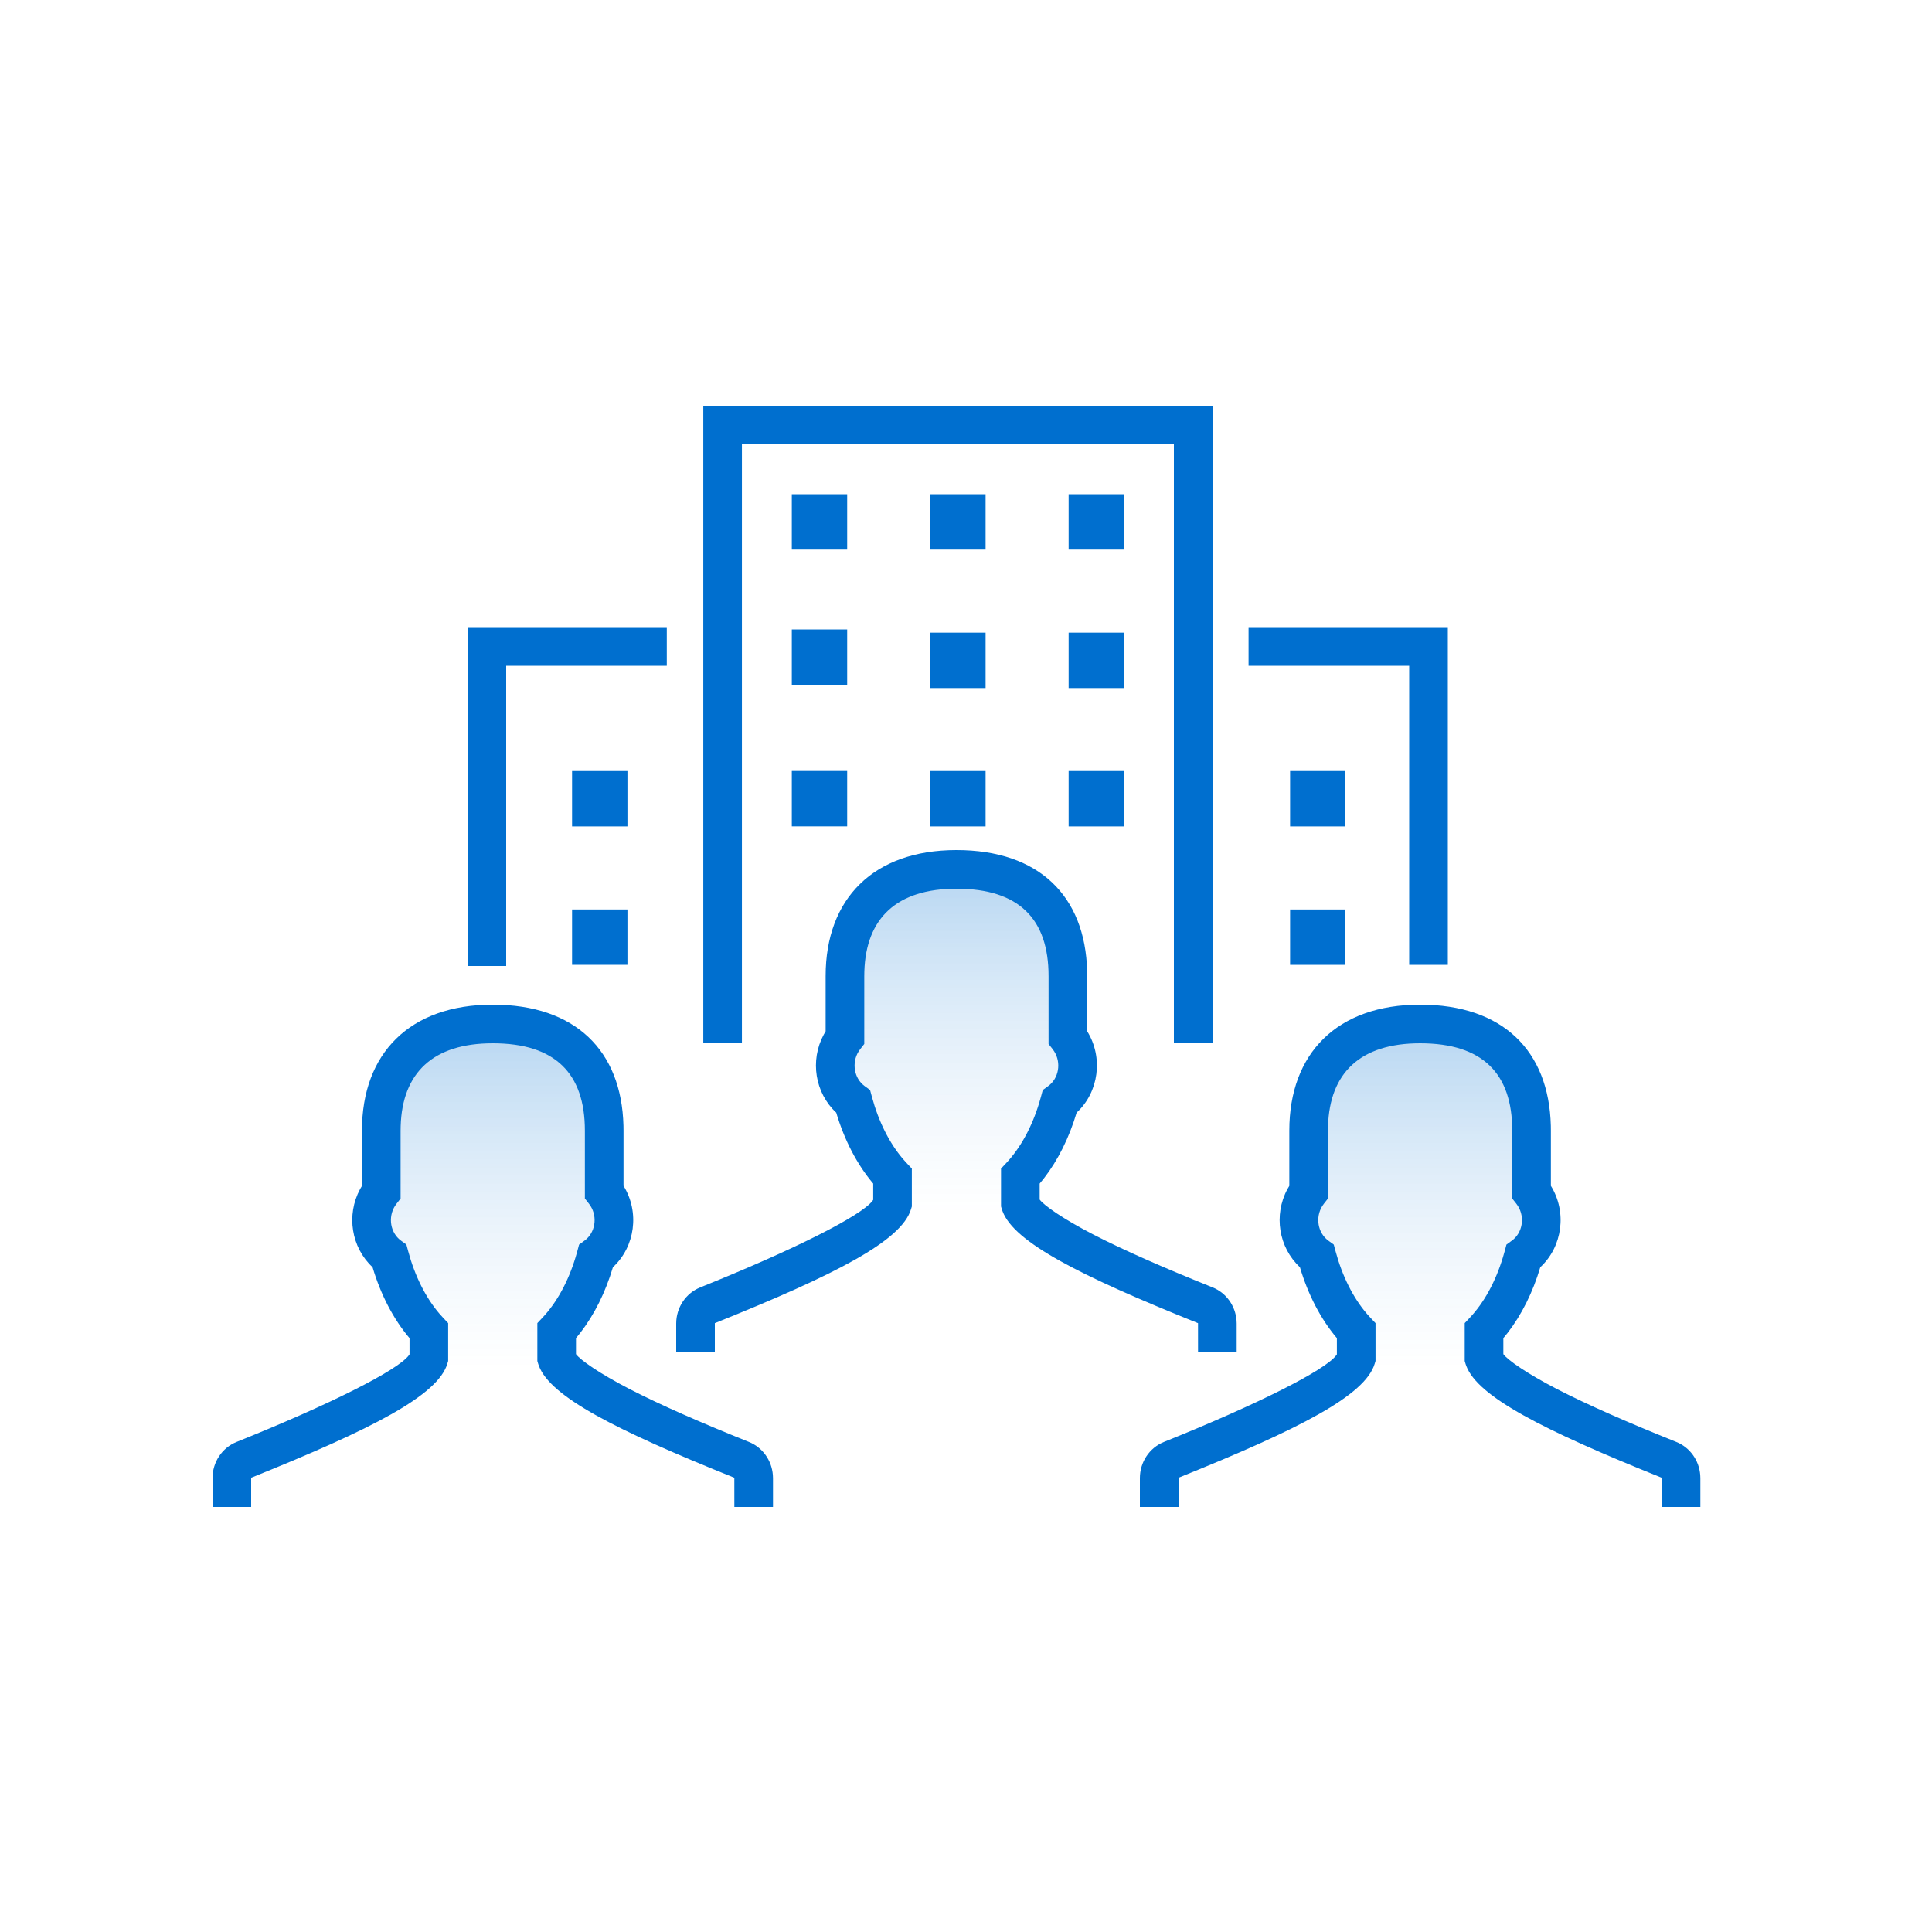 <svg width="100" height="100" viewBox="0 0 100 100" fill="none" xmlns="http://www.w3.org/2000/svg">
<rect width="100" height="100" fill="white"/>
<path fill-rule="evenodd" clip-rule="evenodd" d="M39.01 78V76.507C39.01 76.088 38.764 75.713 38.394 75.564C34.045 73.818 29.218 71.65 28.813 70.299V68.882C29.715 67.923 30.426 66.586 30.847 65.02C31.859 64.282 32.111 62.76 31.273 61.69V58.517C31.273 55.242 29.518 53 25.505 53C21.596 53 19.735 55.242 19.735 58.517V61.691C18.9 62.76 19.151 64.28 20.161 65.019C20.582 66.585 21.294 67.923 22.197 68.882V70.299C21.792 71.648 16.964 73.817 12.616 75.564C12.245 75.713 12 76.088 12 76.507V78L39.01 78ZM87.01 78V76.507C87.01 76.088 86.764 75.713 86.394 75.564C82.046 73.818 77.219 71.65 76.813 70.299V68.882C77.715 67.923 78.426 66.586 78.847 65.02C79.859 64.282 80.111 62.76 79.273 61.69V58.517C79.273 55.242 77.518 53 73.505 53C69.596 53 67.735 55.242 67.735 58.517V61.691C66.9 62.76 67.151 64.28 68.161 65.019C68.582 66.585 69.294 67.923 70.197 68.882V70.299C69.792 71.648 64.964 73.817 60.616 75.564C60.245 75.713 60 76.088 60 76.507V78L87.01 78Z" fill="url(#paint0_linear)" fill-opacity="0.3"/>
<path fill-rule="evenodd" clip-rule="evenodd" d="M63.01 70V68.507C63.01 68.088 62.764 67.713 62.394 67.564C58.045 65.818 53.218 63.65 52.813 62.299V60.882C53.715 59.923 54.426 58.586 54.847 57.02C55.859 56.282 56.111 54.76 55.273 53.69V50.517C55.273 47.242 53.518 45 49.505 45C45.596 45 43.735 47.242 43.735 50.517V53.691C42.9 54.76 43.151 56.28 44.161 57.019C44.582 58.586 45.294 59.923 46.197 60.882V62.299C45.792 63.648 40.964 65.817 36.616 67.564C36.245 67.713 36 68.088 36 68.507V70L63.01 70Z" fill="url(#paint1_linear)" fill-opacity="0.3"/>
<path d="M25.505 52C29.775 52 32.17 54.376 32.27 58.262L32.273 58.517V61.378C33.118 62.743 32.874 64.528 31.725 65.591C31.34 66.887 30.764 68.046 30.036 68.987L29.813 69.262V70.089C30.035 70.396 31.038 71.097 32.583 71.895C34.165 72.711 36.239 73.621 38.766 74.636C39.471 74.918 39.943 75.588 40.003 76.344L40.01 76.507V78H38.01L38.009 76.495C38.01 76.489 38.012 76.488 38.021 76.492C31.853 74.015 28.497 72.3 27.892 70.696L27.855 70.587L27.813 70.446V68.485L28.084 68.197C28.813 67.422 29.406 66.345 29.79 65.08L29.882 64.76L29.973 64.42L30.258 64.212C30.799 63.818 30.941 63.018 30.567 62.422L30.485 62.306L30.273 62.035V58.517C30.273 55.572 28.749 54 25.505 54C22.413 54 20.825 55.527 20.739 58.279L20.735 58.517V62.036L20.523 62.307C20.082 62.872 20.162 63.682 20.649 64.128L20.751 64.212L21.035 64.42L21.127 64.76C21.475 66.055 22.039 67.172 22.745 67.996L22.925 68.196L23.197 68.485V70.445L23.154 70.586C22.665 72.22 19.302 73.955 12.99 76.491C12.998 76.488 13 76.489 13 76.494L13 78H11V76.507C11 75.686 11.487 74.941 12.243 74.636C17.117 72.678 20.57 70.932 21.159 70.156L21.197 70.102V69.262C20.362 68.276 19.707 67.016 19.283 65.589C18.184 64.571 17.914 62.89 18.636 61.552L18.735 61.38V58.517C18.735 54.519 21.212 52 25.505 52ZM73.505 52C77.775 52 80.17 54.376 80.27 58.262L80.273 58.517V61.378C81.118 62.743 80.874 64.528 79.725 65.591C79.34 66.887 78.764 68.046 78.036 68.987L77.813 69.262V70.089C78.035 70.396 79.038 71.097 80.583 71.895C82.165 72.711 84.239 73.621 86.766 74.636C87.471 74.918 87.943 75.588 88.003 76.344L88.01 76.507V78H86.01L86.009 76.495C86.01 76.489 86.012 76.488 86.021 76.492C79.853 74.015 76.497 72.3 75.892 70.696L75.855 70.587L75.813 70.446V68.485L76.084 68.197C76.813 67.422 77.406 66.345 77.79 65.08L77.882 64.76L77.973 64.42L78.258 64.212C78.799 63.818 78.941 63.018 78.567 62.422L78.486 62.306L78.273 62.035V58.517C78.273 55.572 76.749 54 73.505 54C70.413 54 68.825 55.527 68.739 58.279L68.735 58.517V62.036L68.523 62.307C68.082 62.872 68.162 63.682 68.649 64.128L68.751 64.212L69.035 64.42L69.127 64.76C69.475 66.055 70.039 67.172 70.745 67.996L70.925 68.196L71.197 68.485V70.445L71.154 70.586C70.665 72.22 67.302 73.955 60.99 76.491C60.998 76.488 61 76.489 61 76.494L61 78H59V76.507C59 75.686 59.487 74.941 60.243 74.636C65.117 72.678 68.57 70.932 69.159 70.156L69.197 70.102V69.262C68.362 68.276 67.707 67.016 67.283 65.589C66.184 64.571 65.914 62.89 66.635 61.552L66.735 61.38V58.517C66.735 54.519 69.212 52 73.505 52ZM49.505 44C53.775 44 56.17 46.376 56.27 50.262L56.273 50.517V53.378C57.118 54.743 56.874 56.529 55.725 57.591C55.34 58.887 54.764 60.046 54.036 60.987L53.813 61.262V62.089C54.035 62.396 55.038 63.097 56.583 63.895C58.165 64.711 60.239 65.621 62.766 66.636C63.471 66.918 63.943 67.588 64.003 68.344L64.01 68.507V70H62.01L62.009 68.495C62.01 68.489 62.012 68.488 62.021 68.492C55.853 66.015 52.497 64.3 51.892 62.696L51.855 62.587L51.813 62.446V60.485L52.084 60.197C52.813 59.422 53.406 58.345 53.79 57.08L53.882 56.76L53.973 56.42L54.258 56.212C54.799 55.818 54.941 55.018 54.567 54.422L54.486 54.306L54.273 54.035V50.517C54.273 47.572 52.749 46 49.505 46C46.413 46 44.825 47.527 44.739 50.279L44.735 50.517V54.036L44.523 54.307C44.082 54.872 44.162 55.682 44.649 56.128L44.751 56.212L45.035 56.42L45.127 56.76C45.475 58.055 46.039 59.172 46.745 59.996L46.925 60.196L47.197 60.485V62.446L47.154 62.586C46.664 64.22 43.302 65.955 36.99 68.491C36.998 68.488 37 68.489 37 68.494L37 70H35V68.507C35 67.686 35.487 66.941 36.243 66.636C41.117 64.678 44.57 62.932 45.159 62.157L45.197 62.102V61.262C44.362 60.276 43.707 59.016 43.283 57.589C42.184 56.571 41.914 54.89 42.636 53.552L42.735 53.38V50.517C42.735 46.519 45.212 44 49.505 44ZM62.76 21V54H60.76V23H38.402V54H36.402V21H62.76ZM34.513 32.462V34.462H26.2V50H24.2V32.462H34.513ZM74.939 32.462V49.94H72.939V34.462H64.625V32.462H74.939ZM69.64 47.074V49.94H66.775V47.074H69.64ZM51.014 39.91V42.776H48.148V39.91H51.014ZM58.178 39.91V42.776H55.312V39.91H58.178ZM69.64 39.91V42.776H66.775V39.91H69.64ZM43.85 39.907V42.772H40.984V39.907H43.85ZM51.014 32.746V35.612H48.148V32.746H51.014ZM58.178 32.746V35.612H55.312V32.746H58.178ZM43.85 32.582V35.448H40.984V32.582H43.85ZM43.85 25.582V28.448H40.984V25.582H43.85ZM51.014 25.582V28.448H48.148V25.582H51.014ZM58.178 25.582V28.448H55.312V25.582H58.178Z" fill="#006FCF"/>
<path d="M29.61 39.91H32.476V42.776H29.61V39.91Z" fill="#006FCF"/>
<path d="M29.61 47.074H32.476V49.94H29.61V47.074Z" fill="#006FCF"/>
<defs>
<linearGradient id="paint0_linear" x1="12" y1="53" x2="12" y2="78" gradientUnits="userSpaceOnUse">
<stop stop-color="#006FCF" stop-opacity="0.954"/>
<stop offset="0.721" stop-color="white" stop-opacity="0.4"/>
<stop offset="0.853" stop-color="white" stop-opacity="0.01"/>
<stop offset="1" stop-color="white" stop-opacity="0.01"/>
</linearGradient>
<linearGradient id="paint1_linear" x1="36" y1="45" x2="36" y2="70" gradientUnits="userSpaceOnUse">
<stop stop-color="#006FCF" stop-opacity="0.954"/>
<stop offset="0.721" stop-color="white" stop-opacity="0.4"/>
<stop offset="0.853" stop-color="white" stop-opacity="0.01"/>
<stop offset="1" stop-color="white" stop-opacity="0.01"/>
</linearGradient>
</defs>
</svg>
